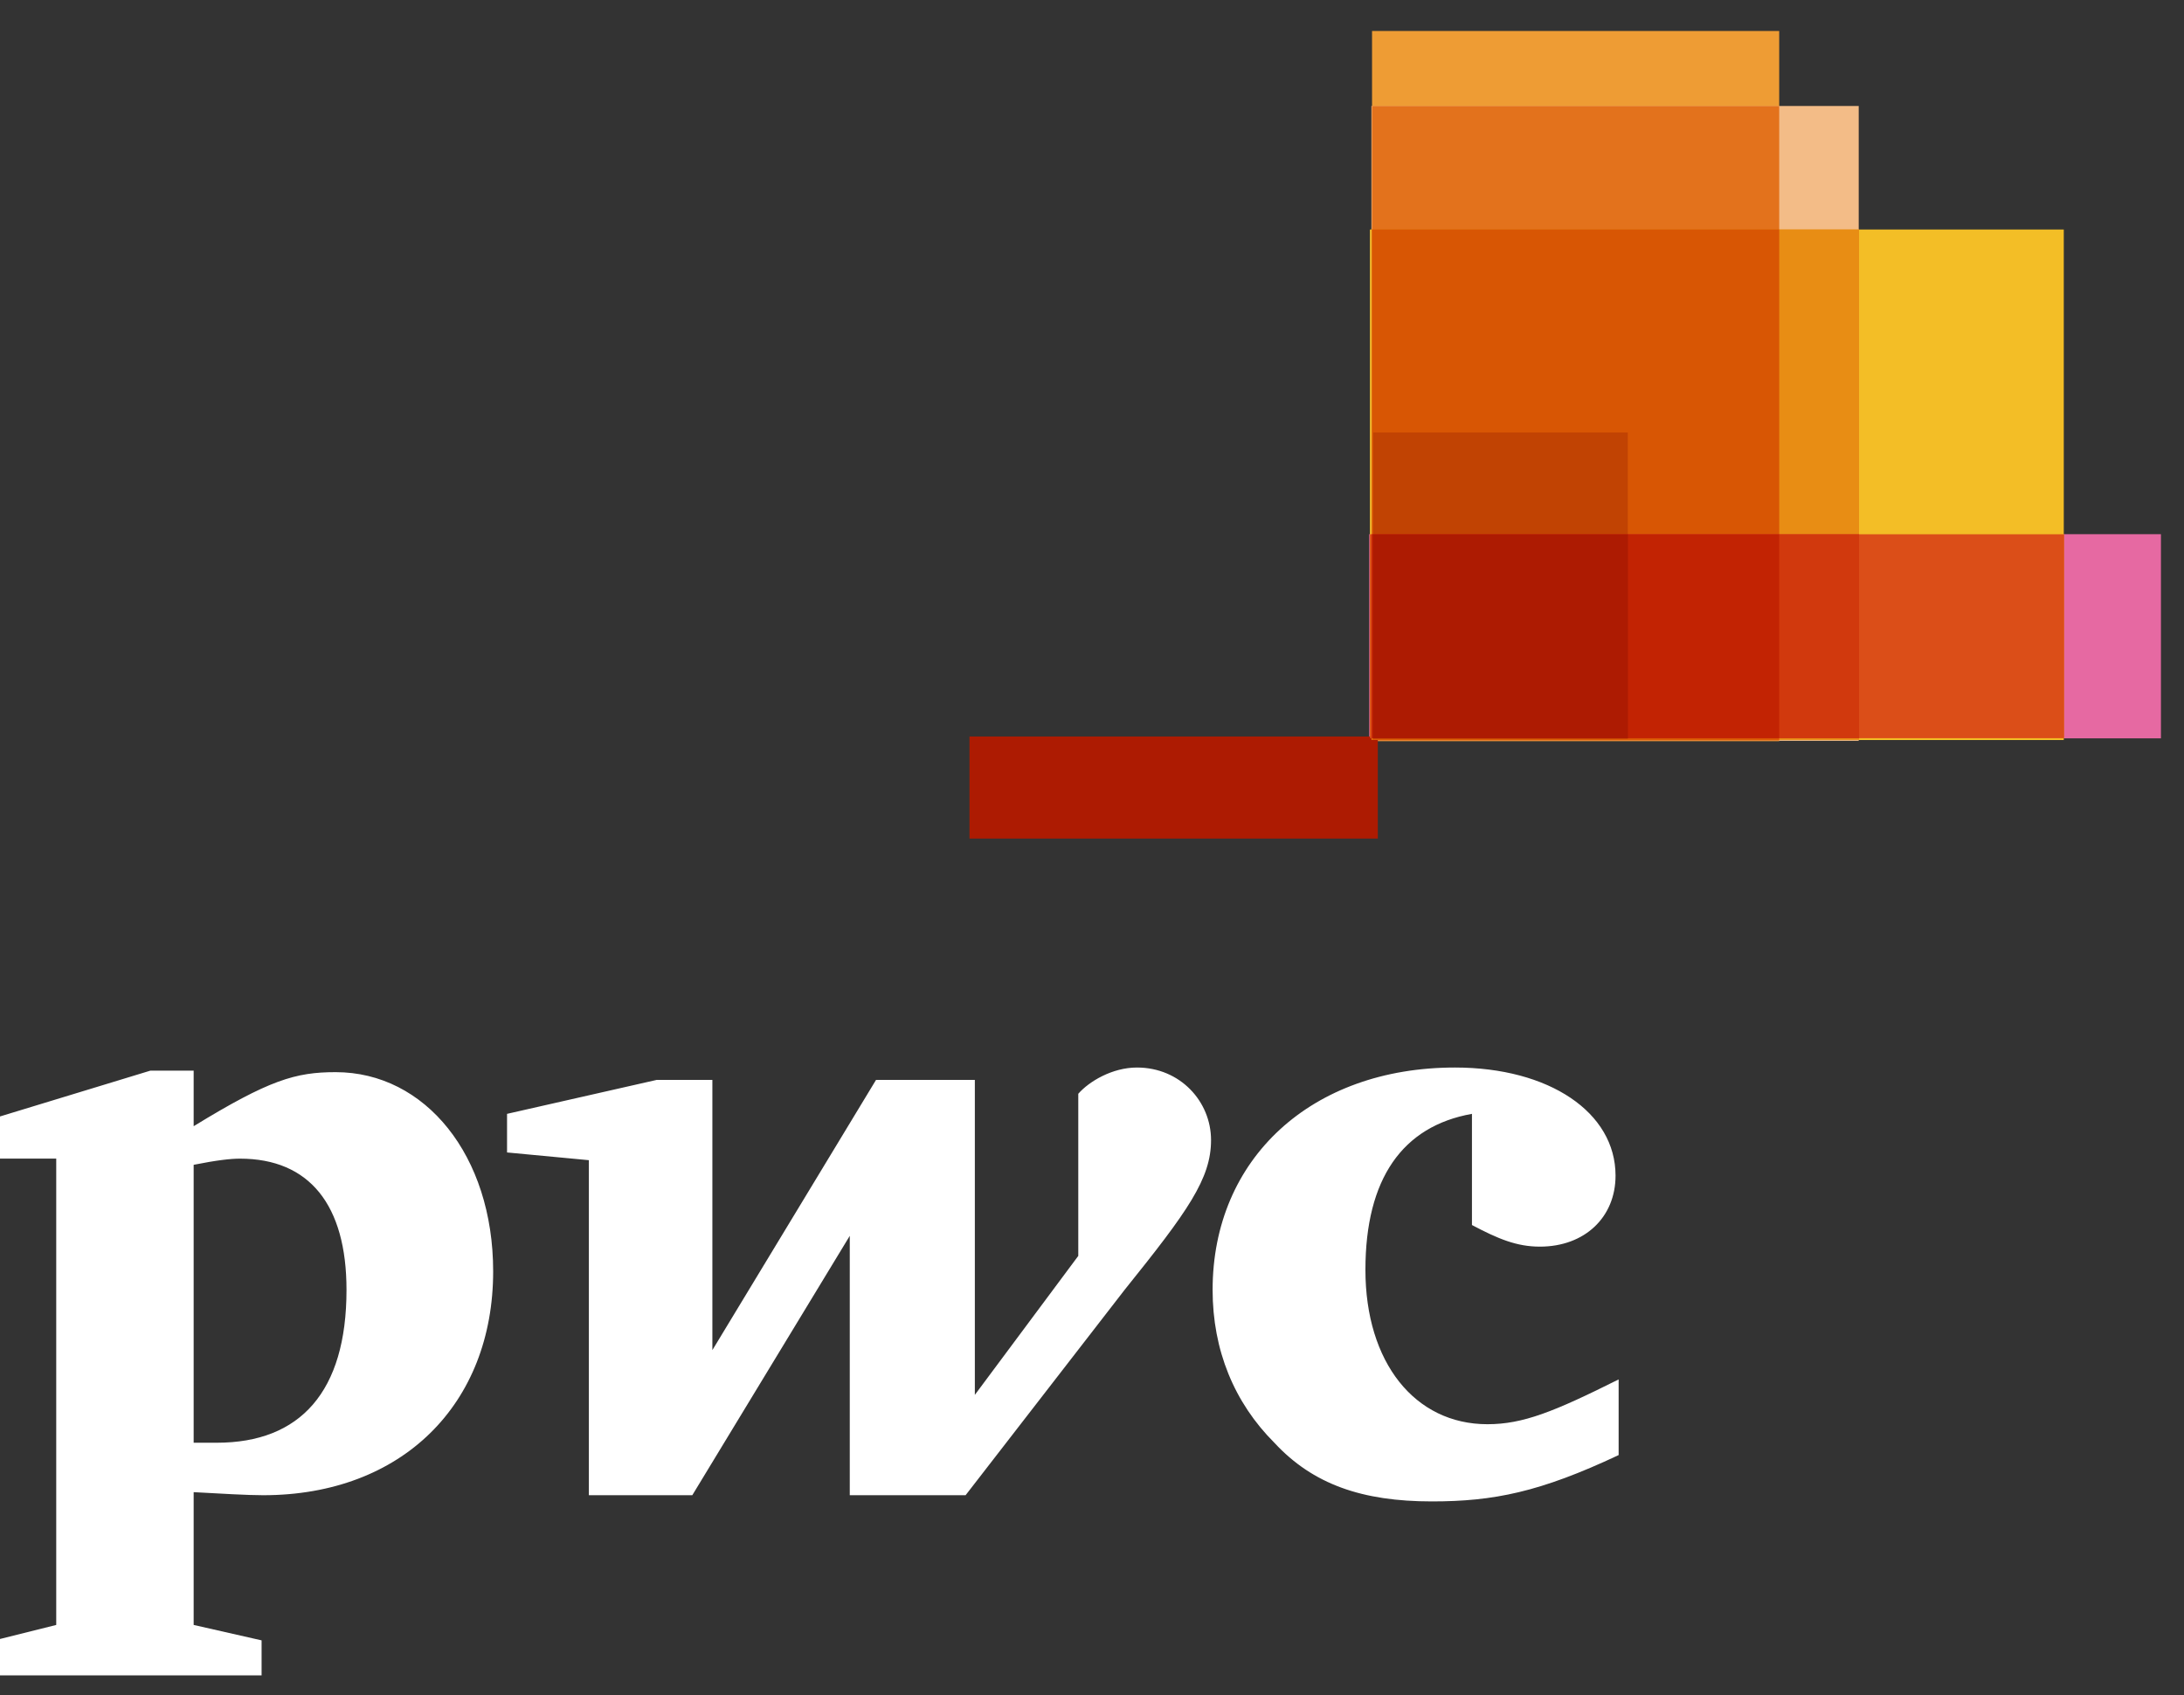 <svg width="67" height="52" viewBox="0 0 67 52" fill="none" xmlns="http://www.w3.org/2000/svg">
<rect x="0" y="0" width="67" height="52" fill="#333333" stroke="none"/>
<g id="Image 218">
<g clip-path="url(#clip0_1343_64769)">
<g id="Group">
<g id="Group_2">
<g id="Group_3">
<g id="Group_4">
<g id="Group_5">
<path id="Vector" d="M66.466 22.647H42.004V16.385H66.466V22.647Z" fill="#E669A2"/>
</g>
<g id="Group_6">
<path id="Vector_2" d="M63.312 22.7H42.026V7.04H63.312V22.7Z" fill="#F3BE26"/>
</g>
<g id="Group_7">
<path id="Vector_3" d="M54.582 22.736H42.091V0.817H54.582V22.736Z" fill="#EE9C34"/>
</g>
<g id="Group_8">
<path id="Vector_4" d="M57.021 22.724H42.072V3.251H57.021V22.724Z" fill="#F3BC87"/>
</g>
<g id="Group_9">
<path id="Vector_5" d="M42.089 3.253V22.72H54.582V3.253H42.089Z" fill="#E3721C"/>
</g>
<g id="Group_10">
<path id="Vector_6" d="M29.742 22.591H42.268V25.722H29.742V22.591Z" fill="#AD1B02"/>
</g>
<g id="Group_11">
<path id="Vector_7" d="M42.072 7.035V22.696H57.032V7.035H42.072Z" fill="#E88D14"/>
</g>
<g id="Group_12">
<path id="Vector_8" d="M42.089 7.035V22.696H54.582V7.035H42.089Z" fill="#D85604"/>
</g>
<g id="Group_13">
<path id="Vector_9" d="M49.937 22.664H42.125V13.265H49.937V22.664Z" fill="#C14303"/>
</g>
<g id="Group_14">
<path id="Vector_10" d="M42.026 16.388V22.643H63.322V16.388H42.026Z" fill="#DB4E18"/>
</g>
<g id="Group_15">
<path id="Vector_11" d="M42.072 16.388V22.643H57.032V16.388H42.072Z" fill="#D1390D"/>
</g>
<g id="Group_16">
<path id="Vector_12" d="M42.089 16.388V22.643H54.582V16.388H42.089Z" fill="#C22303"/>
</g>
<g id="Group_17">
<path id="Vector_13" d="M42.119 16.388V22.643H49.942V16.388H42.119Z" fill="#AD1B02"/>
</g>
<g id="Group_18">
<path id="Vector_14" d="M45.156 34.166C43.025 34.545 41.888 36.155 41.888 38.95C41.888 41.791 43.404 43.686 45.63 43.686C46.719 43.686 47.666 43.307 49.656 42.312V44.633C47.24 45.77 45.819 46.054 43.925 46.054C41.794 46.054 40.278 45.533 39.094 44.254C37.862 43.023 37.2 41.413 37.2 39.565C37.2 35.54 40.231 32.745 44.635 32.745C47.524 32.745 49.561 34.119 49.561 36.061C49.561 37.339 48.614 38.239 47.24 38.239C46.53 38.239 45.961 38.002 45.156 37.576M34.5 39.565C36.442 37.15 37.152 36.155 37.152 34.971C37.152 33.787 36.205 32.745 34.879 32.745C34.121 32.745 33.411 33.171 33.079 33.55V38.523L29.906 42.786V33.124H26.875L21.854 41.413V33.124H20.149L15.555 34.166V35.35L18.065 35.587V45.864H21.238L26.069 37.908V45.864H29.622M5.941 44.254H6.651C9.209 44.254 10.63 42.691 10.63 39.565C10.63 36.961 9.493 35.54 7.361 35.54C7.077 35.54 6.651 35.587 5.941 35.729V44.254L5.941 44.254ZM5.941 49.843L8.025 50.316V51.501H-0.169V50.316L1.725 49.843V35.539H-0.358V34.355L4.615 32.84H5.941V34.545C8.261 33.124 9.067 32.887 10.298 32.887C13.045 32.887 15.129 35.445 15.129 38.997C15.129 43.07 12.335 45.864 8.072 45.864C7.598 45.864 6.793 45.817 5.941 45.77" fill="white"/>
</g>
</g>
</g>
</g>
</g>
</g>
</g>
<defs>
<clipPath id="clip0_1343_64769">
<rect y="0.95" width="66.293" height="50.44" fill="white"/>
</clipPath>
</defs>
</svg>
